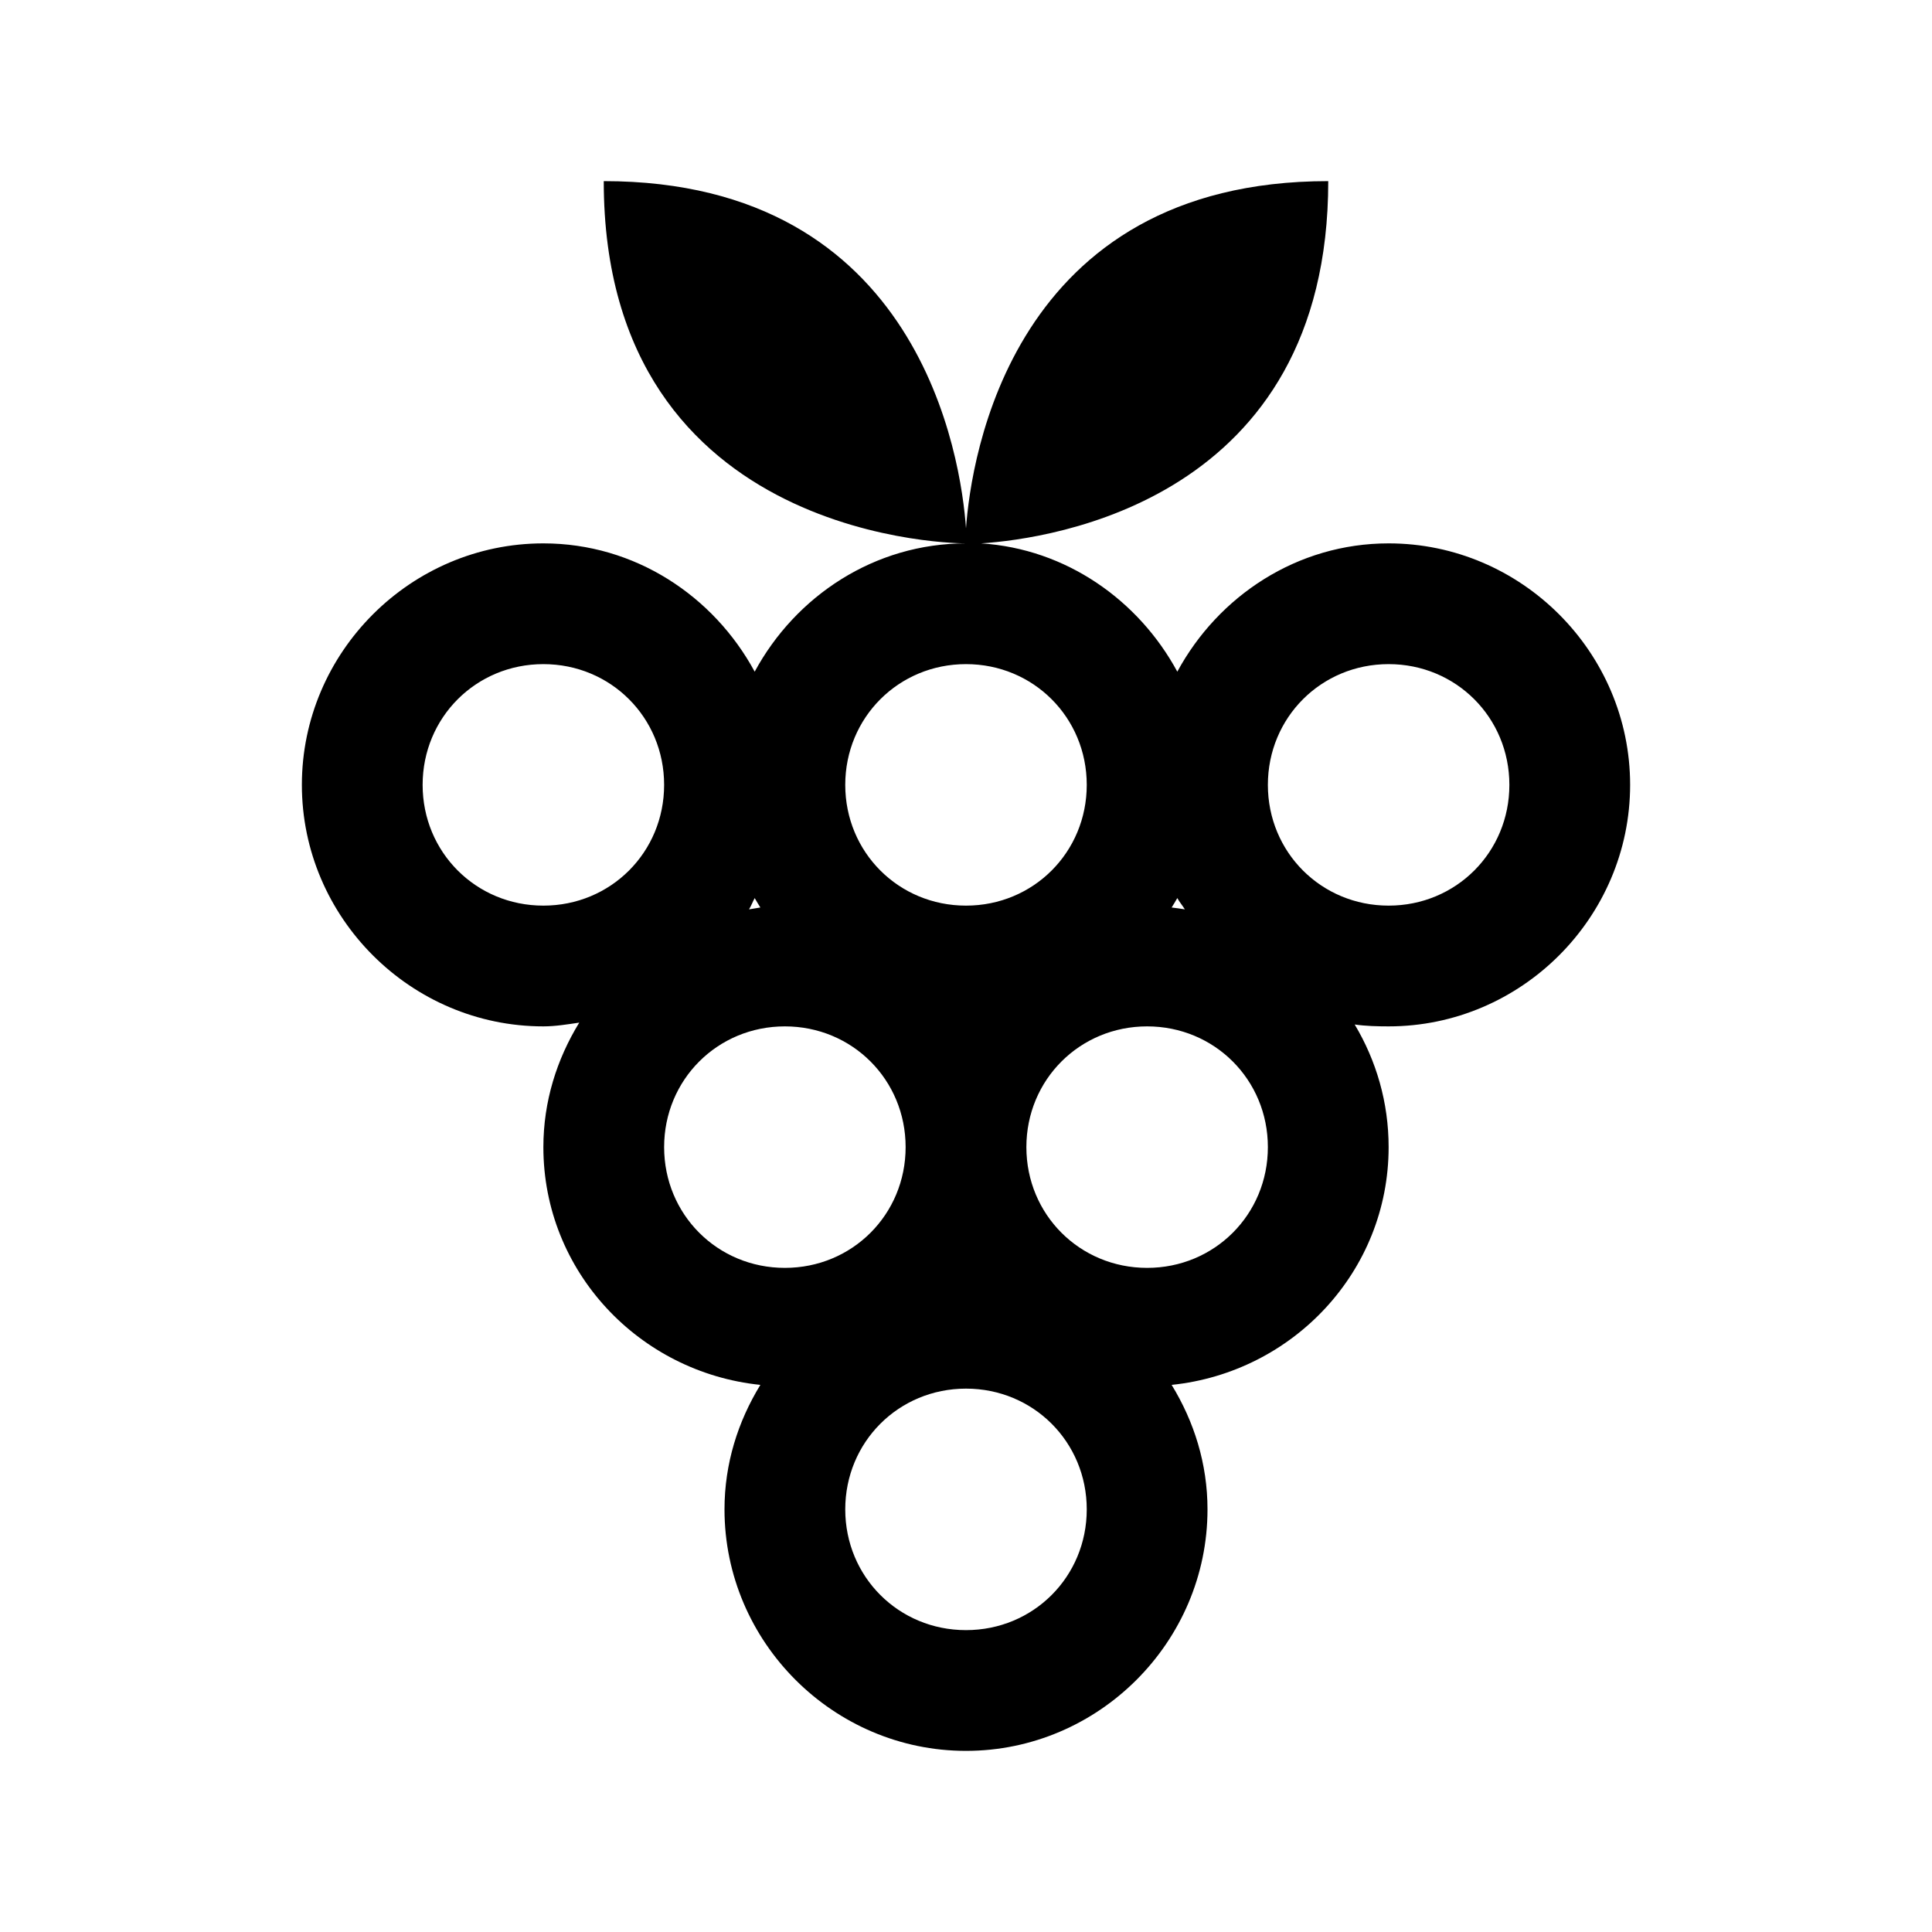 <?xml version="1.0" encoding="utf-8"?>
<svg xmlns="http://www.w3.org/2000/svg" viewBox="0 0 32 32" fill="#000000"><path style="text-indent:0;text-align:start;line-height:normal;text-transform:none;block-progression:tb;-inkscape-font-specification:Sans" d="M 10 3 C 10 9.042 16 9 16 9 C 14.484 9 13.178 9.872 12.5 11.125 C 11.822 9.872 10.516 9 9 9 C 6.803 9 5 10.803 5 13 C 5 15.197 6.803 17 9 17 C 9.2 17 9.401 16.966 9.594 16.938 C 9.223 17.544 9 18.242 9 19 C 9 21.059 10.586 22.731 12.594 22.938 C 12.223 23.544 12 24.242 12 25 C 12 27.197 13.803 29 16 29 C 18.197 29 20 27.197 20 25 C 20 24.242 19.777 23.544 19.406 22.938 C 21.414 22.731 23 21.059 23 19 C 23 18.258 22.795 17.567 22.438 16.969 C 22.62 16.995 22.811 17 23 17 C 25.197 17 27 15.197 27 13 C 27 10.803 25.197 9 23 9 C 21.484 9 20.178 9.872 19.5 11.125 C 18.859 9.941 17.659 9.09 16.25 9 C 17.398 8.925 22 8.287 22 3 C 16.75 3 16.082 7.602 16 8.75 C 15.918 7.602 15.25 3 10 3 z M 9 11 C 10.116 11 11 11.884 11 13 C 11 14.116 10.116 15 9 15 C 7.884 15 7 14.116 7 13 C 7 11.884 7.884 11 9 11 z M 16 11 C 17.116 11 18 11.884 18 13 C 18 14.116 17.116 15 16 15 C 14.884 15 14 14.116 14 13 C 14 11.884 14.884 11 16 11 z M 23 11 C 24.116 11 25 11.884 25 13 C 25 14.116 24.116 15 23 15 C 21.884 15 21 14.116 21 13 C 21 11.884 21.884 11 23 11 z M 12.5 14.875 C 12.53 14.93 12.562 14.978 12.594 15.031 C 12.531 15.04 12.468 15.053 12.406 15.062 C 12.443 15.003 12.466 14.937 12.5 14.875 z M 19.5 14.875 C 19.537 14.943 19.585 14.997 19.625 15.062 C 19.554 15.051 19.479 15.039 19.406 15.031 C 19.438 14.978 19.47 14.93 19.5 14.875 z M 13 17 C 14.116 17 15 17.884 15 19 C 15 20.116 14.116 21 13 21 C 11.884 21 11 20.116 11 19 C 11 17.884 11.884 17 13 17 z M 19 17 C 20.116 17 21 17.884 21 19 C 21 20.116 20.116 21 19 21 C 17.884 21 17 20.116 17 19 C 17 17.884 17.884 17 19 17 z M 16 23 C 17.116 23 18 23.884 18 25 C 18 26.116 17.116 27 16 27 C 14.884 27 14 26.116 14 25 C 14 23.884 14.884 23 16 23 z" fill="#000000"/></svg>
